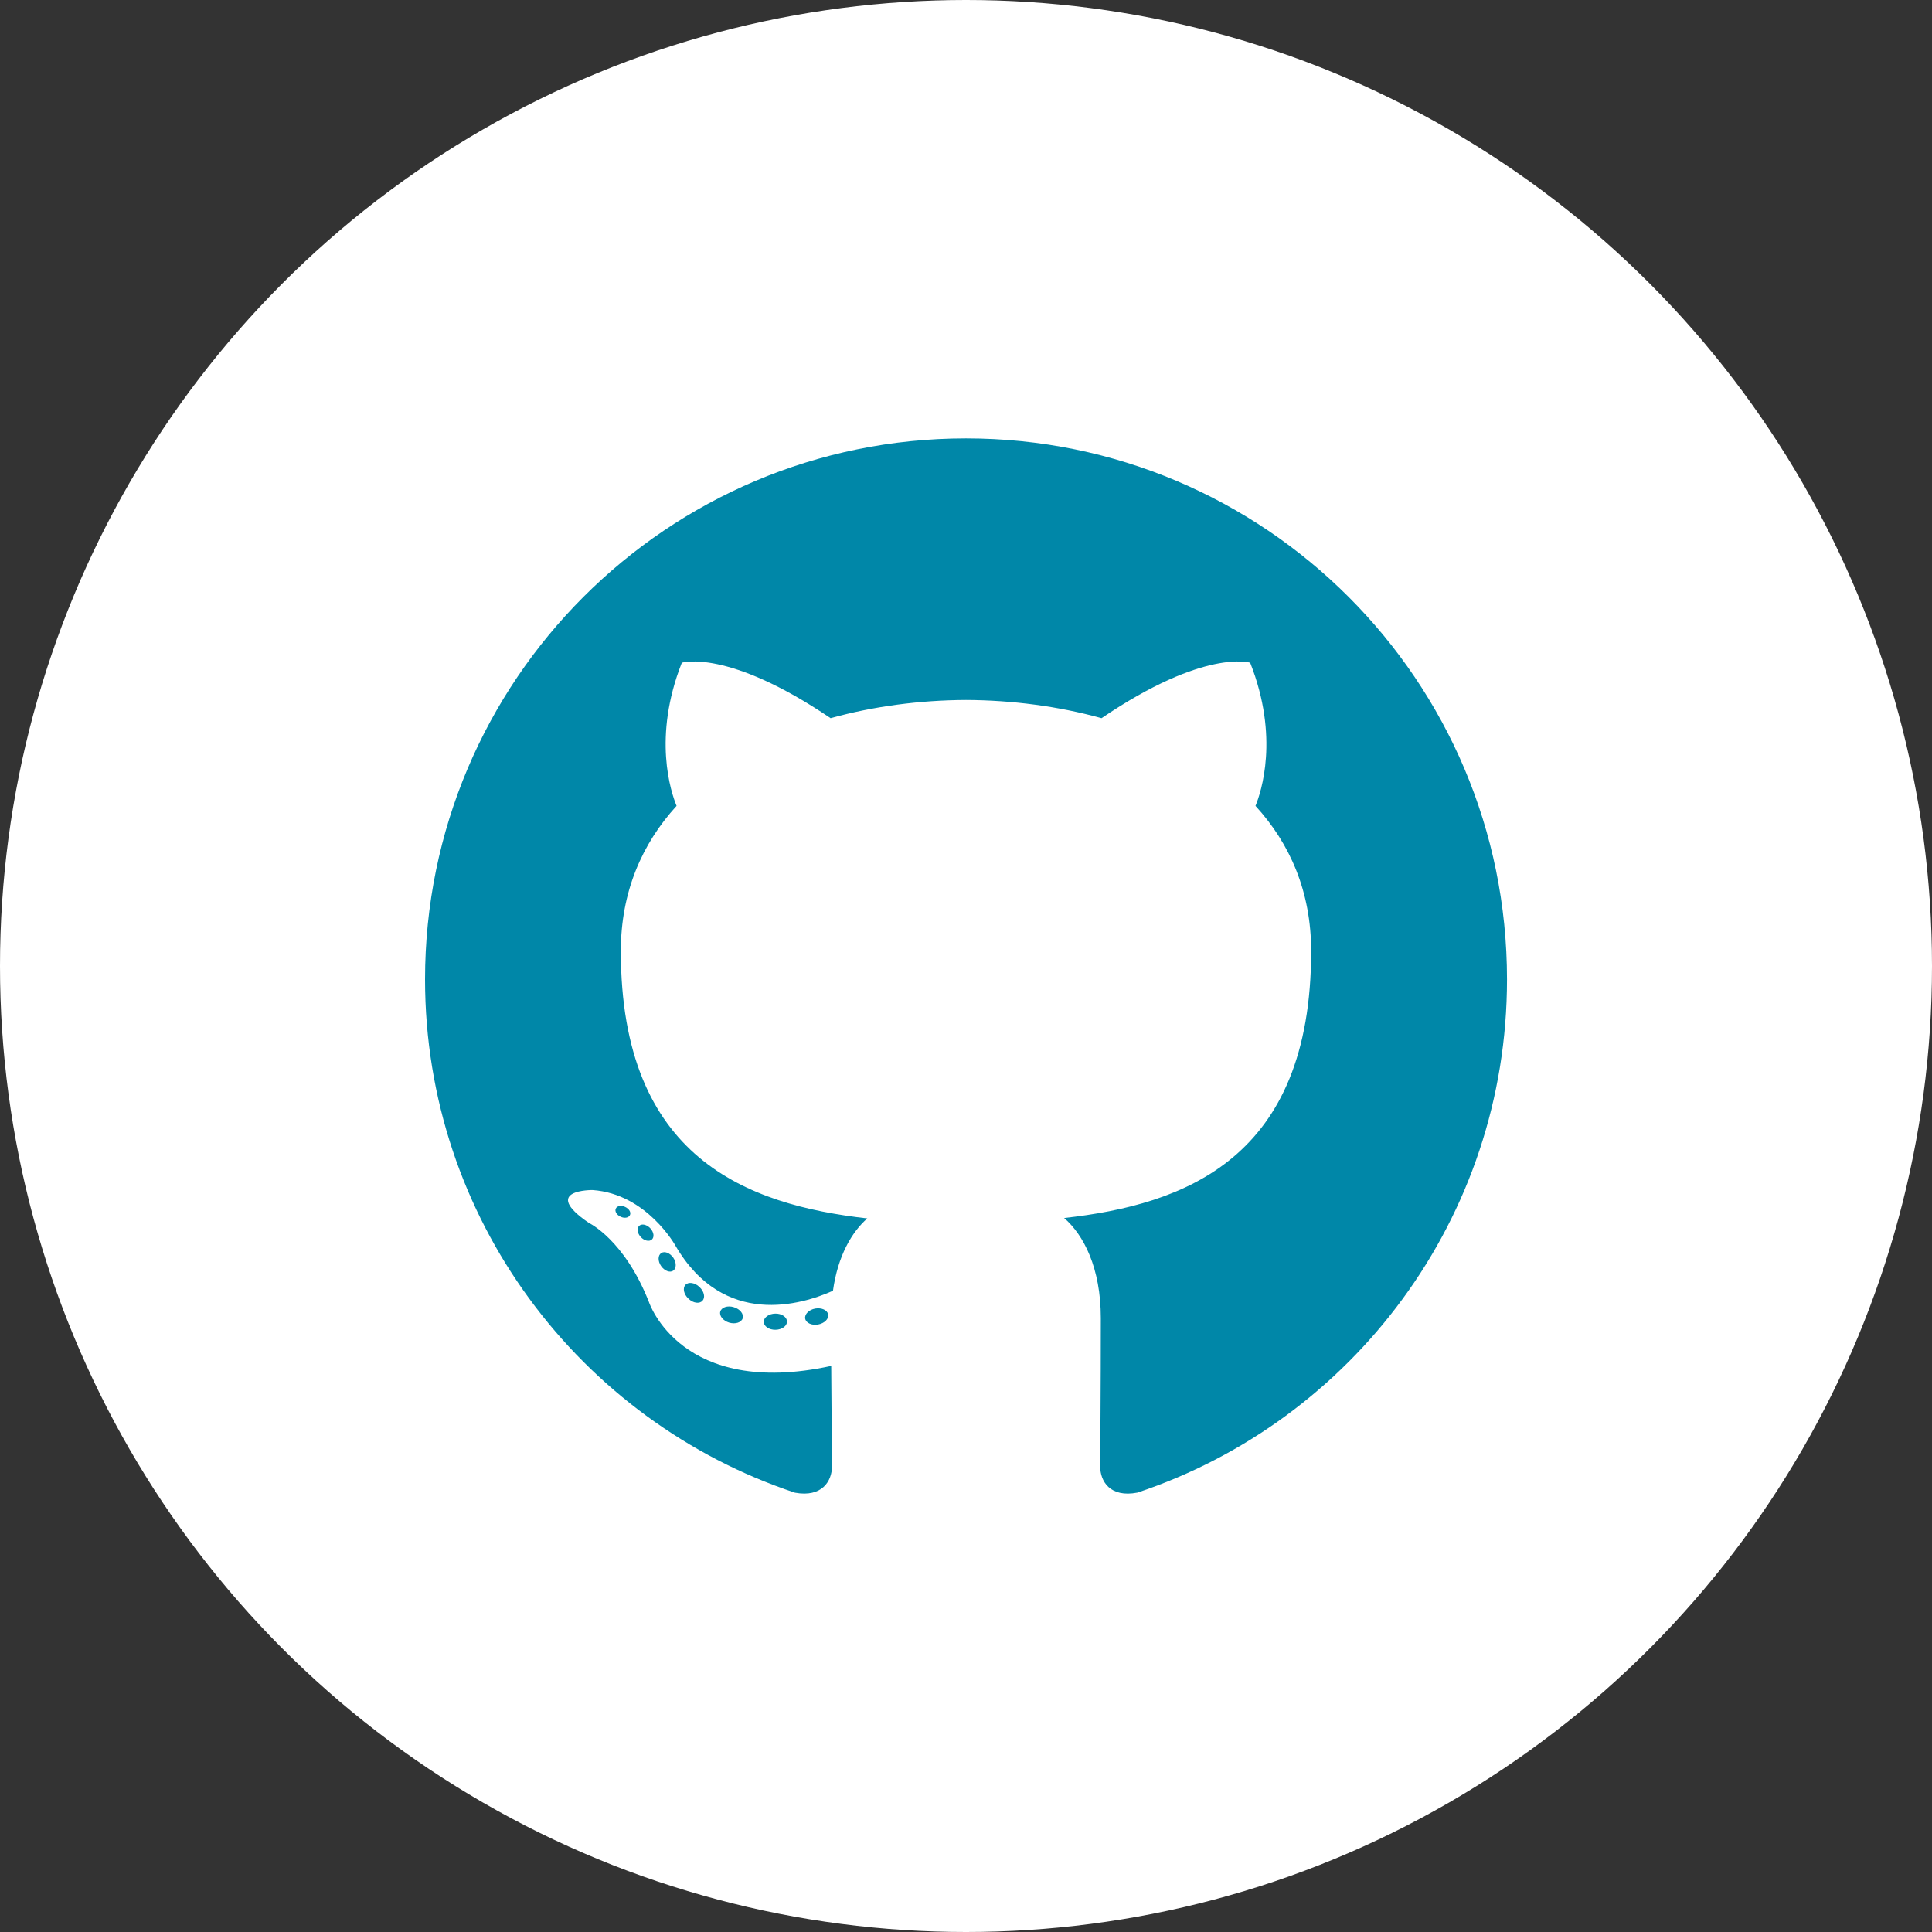 <?xml version="1.0" encoding="utf-8"?>
<!-- Generator: Adobe Illustrator 17.1.0, SVG Export Plug-In . SVG Version: 6.00 Build 0)  -->
<!DOCTYPE svg PUBLIC "-//W3C//DTD SVG 1.1//EN" "http://www.w3.org/Graphics/SVG/1.1/DTD/svg11.dtd">
<svg version="1.1" id="Github" xmlns="http://www.w3.org/2000/svg" xmlns:xlink="http://www.w3.org/1999/xlink" x="0px" y="0px"
	 viewBox="0 0 128 128" enable-background="new 0 0 128 128" xml:space="preserve">
<rect x="0" y="0" width="128" height="128" fill="#333333" stroke="none"/>
<g>
	<circle id="github-back" fill="white" cx="64" cy="64" r="64"/>
	<g id="github-github">
		<path fill-rule="evenodd" clip-rule="evenodd" fill="#0087A8" d="M64,29.045c-19.791,0-35.84,16.045-35.84,35.84
			c0,15.835,10.27,29.27,24.51,34.009c1.791,0.331,2.449-0.778,2.449-1.725c0-0.854-0.033-3.678-0.049-6.673
			c-9.971,2.168-12.075-4.229-12.075-4.229c-1.63-4.143-3.979-5.245-3.979-5.245
			c-3.252-2.224,0.246-2.178,0.246-2.178c3.598,0.253,5.494,3.695,5.494,3.695
			c3.196,5.478,8.385,3.894,10.43,2.978c0.322-2.316,1.251-3.897,2.275-4.793
			c-7.96-0.905-16.329-3.978-16.329-17.712c0-3.913,1.4-7.11,3.693-9.62c-0.372-0.903-1.6-4.548,0.348-9.485
			c0,0,3.009-0.962,9.857,3.674c2.859-0.794,5.926-1.192,8.971-1.206c3.046,0.014,6.114,0.412,8.979,1.206
			c6.841-4.637,9.847-3.674,9.847-3.674c1.95,4.937,0.724,8.582,0.352,9.485c2.298,2.509,3.688,5.707,3.688,9.62
			c0,13.767-8.385,16.796-16.365,17.685c1.285,1.111,2.43,3.293,2.43,6.637c0,4.795-0.04,8.654-0.04,9.835
			c0,0.954,0.646,2.071,2.463,1.72c14.232-4.744,24.488-18.174,24.488-34.004
			C99.841,45.09,83.794,29.045,64,29.045z"/>
		<path fill="#0087A8" d="M41.735,80.503c-0.079,0.179-0.359,0.232-0.615,0.11c-0.26-0.117-0.406-0.36-0.321-0.539
			c0.077-0.184,0.357-0.234,0.617-0.111C41.677,80.08,41.825,80.324,41.735,80.503L41.735,80.503z M41.294,80.176"
			/>
		<path fill="#0087A8" d="M43.187,82.123c-0.171,0.158-0.505,0.084-0.731-0.166c-0.235-0.25-0.279-0.584-0.105-0.746
			c0.177-0.156,0.5-0.083,0.735,0.167C43.319,81.631,43.365,81.962,43.187,82.123L43.187,82.123z M42.845,81.756"/>
		<path fill="#0087A8" d="M44.6,84.186c-0.22,0.153-0.579,0.009-0.801-0.309c-0.22-0.318-0.22-0.701,0.005-0.855
			c0.223-0.152,0.576-0.015,0.801,0.302C44.824,83.647,44.824,84.03,44.6,84.186L44.6,84.186z M44.6,84.186"
			/>
		<path fill="#0087A8" d="M46.536,86.18c-0.197,0.218-0.615,0.159-0.921-0.137c-0.314-0.288-0.4-0.699-0.204-0.916
			c0.2-0.217,0.621-0.155,0.929,0.139C46.65,85.554,46.745,85.967,46.536,86.18L46.536,86.18z M46.536,86.18"
			/>
		<path fill="#0087A8" d="M49.206,87.339c-0.087,0.28-0.489,0.407-0.896,0.288c-0.405-0.123-0.67-0.451-0.589-0.734
			c0.084-0.283,0.489-0.415,0.898-0.288C49.025,86.727,49.29,87.053,49.206,87.339L49.206,87.339z M49.206,87.339"/>
		<path fill="#0087A8" d="M52.14,87.553c0.01,0.296-0.334,0.541-0.76,0.547c-0.428,0.01-0.776-0.231-0.78-0.521
			c0-0.298,0.336-0.54,0.765-0.548C51.79,87.022,52.14,87.26,52.14,87.553L52.14,87.553z M52.14,87.553"/>
		<path fill="#0087A8" d="M54.869,87.089c0.051,0.288-0.245,0.585-0.668,0.663c-0.417,0.076-0.802-0.102-0.855-0.388
			c-0.052-0.296,0.25-0.592,0.664-0.669C54.435,86.623,54.815,86.796,54.869,87.089L54.869,87.089z M54.869,87.089"/>
	</g>
</g>
</svg>
